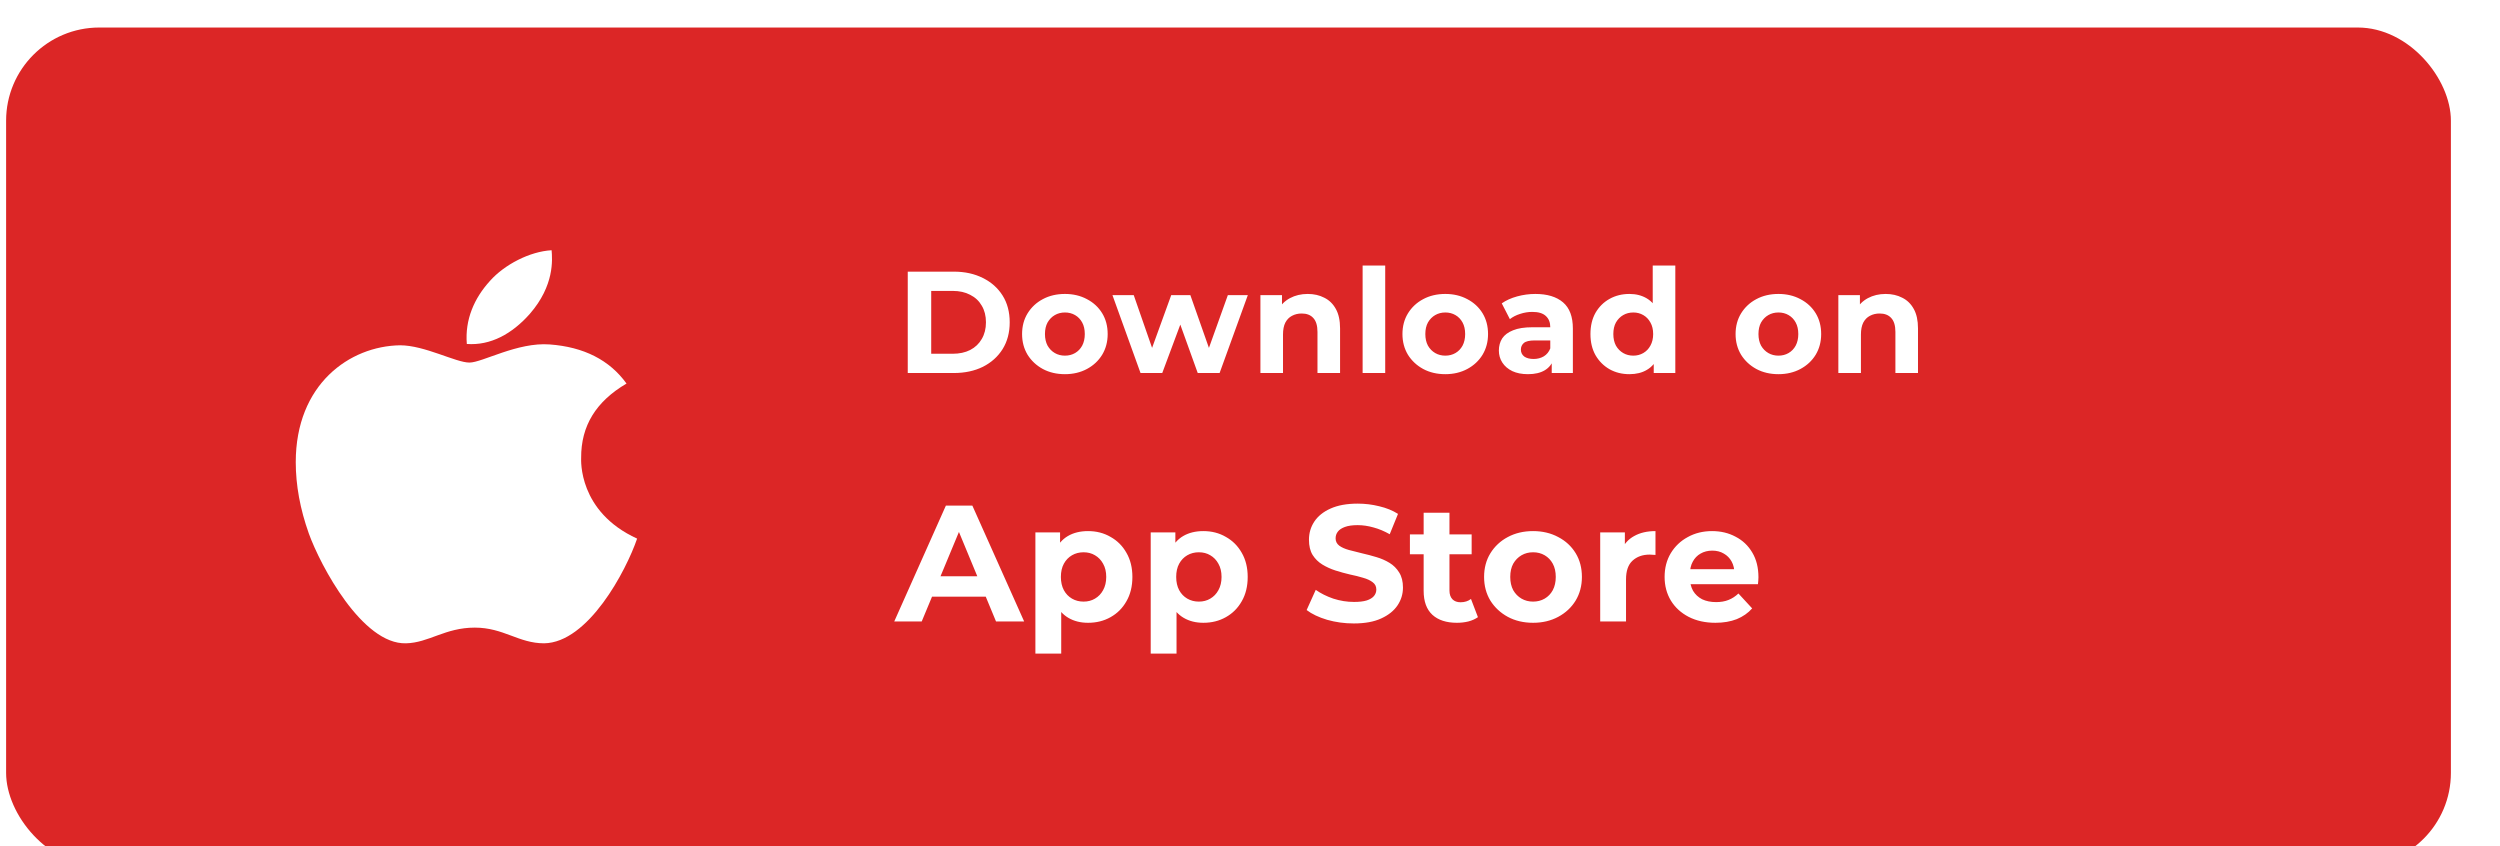 <svg width="322" height="109" viewBox="0 0 322 109" fill="none" xmlns="http://www.w3.org/2000/svg">
<g filter="url(#filter0_d_277_709)">
<rect x="0.787" y="0.88" width="314.889" height="108" rx="12" fill="#DC2626"/>
<g clip-path="url(#clip0_277_709)">
<path d="M74.852 56.321C74.827 52.171 76.771 49.043 80.696 46.737C78.501 43.694 75.179 42.021 70.802 41.699C66.656 41.382 62.121 44.035 60.461 44.035C58.706 44.035 54.693 41.808 51.535 41.808C45.018 41.906 38.093 46.834 38.093 56.862C38.093 59.826 38.653 62.887 39.772 66.039C41.269 70.189 46.666 80.357 52.296 80.193C55.24 80.126 57.322 78.172 61.152 78.172C64.87 78.172 66.795 80.193 70.078 80.193C75.758 80.114 80.639 70.87 82.061 66.708C74.443 63.234 74.852 56.534 74.852 56.321ZM68.241 37.761C71.43 34.098 71.141 30.764 71.047 29.565C68.229 29.723 64.971 31.421 63.115 33.508C61.071 35.747 59.869 38.516 60.127 41.638C63.172 41.863 65.952 40.348 68.241 37.761Z" fill="white"/>
</g>
<path d="M116.918 45.38V32.323H122.85C124.267 32.323 125.517 32.596 126.599 33.144C127.681 33.678 128.526 34.431 129.136 35.401C129.745 36.37 130.05 37.521 130.05 38.851C130.05 40.169 129.745 41.32 129.136 42.302C128.526 43.272 127.681 44.031 126.599 44.578C125.517 45.112 124.267 45.38 122.85 45.38H116.918ZM119.94 42.899H122.7C123.571 42.899 124.323 42.737 124.957 42.414C125.604 42.078 126.102 41.606 126.45 40.996C126.81 40.387 126.991 39.672 126.991 38.851C126.991 38.018 126.81 37.303 126.45 36.706C126.102 36.097 125.604 35.631 124.957 35.307C124.323 34.971 123.571 34.804 122.7 34.804H119.94V42.899ZM137.165 45.529C136.096 45.529 135.144 45.305 134.311 44.858C133.49 44.41 132.838 43.801 132.353 43.03C131.88 42.246 131.644 41.357 131.644 40.362C131.644 39.355 131.88 38.466 132.353 37.695C132.838 36.911 133.49 36.302 134.311 35.867C135.144 35.419 136.096 35.195 137.165 35.195C138.222 35.195 139.167 35.419 140 35.867C140.834 36.302 141.486 36.905 141.959 37.676C142.431 38.447 142.668 39.343 142.668 40.362C142.668 41.357 142.431 42.246 141.959 43.03C141.486 43.801 140.834 44.41 140 44.858C139.167 45.305 138.222 45.529 137.165 45.529ZM137.165 43.142C137.65 43.142 138.085 43.03 138.471 42.806C138.856 42.582 139.161 42.265 139.385 41.855C139.609 41.432 139.721 40.934 139.721 40.362C139.721 39.778 139.609 39.28 139.385 38.87C139.161 38.46 138.856 38.142 138.471 37.919C138.085 37.695 137.65 37.583 137.165 37.583C136.68 37.583 136.245 37.695 135.859 37.919C135.474 38.142 135.163 38.46 134.927 38.87C134.703 39.28 134.591 39.778 134.591 40.362C134.591 40.934 134.703 41.432 134.927 41.855C135.163 42.265 135.474 42.582 135.859 42.806C136.245 43.03 136.68 43.142 137.165 43.142ZM146.9 45.38L143.282 35.344H146.024L149.027 43.981H147.721L150.855 35.344H153.317L156.357 43.981H155.052L158.148 35.344H160.722L157.085 45.38H154.268L151.601 37.975H152.459L149.698 45.38H146.9ZM168.441 35.195C169.237 35.195 169.946 35.357 170.567 35.68C171.202 35.991 171.699 36.476 172.06 37.135C172.42 37.782 172.601 38.615 172.601 39.635V45.38H169.691V40.082C169.691 39.274 169.51 38.677 169.15 38.292C168.802 37.906 168.304 37.714 167.658 37.714C167.198 37.714 166.781 37.813 166.408 38.012C166.047 38.199 165.761 38.491 165.55 38.889C165.351 39.287 165.251 39.796 165.251 40.418V45.38H162.342V35.344H165.121V38.124L164.599 37.285C164.959 36.613 165.475 36.097 166.147 35.736C166.818 35.376 167.583 35.195 168.441 35.195ZM175.505 45.38V31.539H178.415V45.38H175.505ZM186.157 45.529C185.088 45.529 184.136 45.305 183.303 44.858C182.482 44.41 181.829 43.801 181.344 43.03C180.872 42.246 180.636 41.357 180.636 40.362C180.636 39.355 180.872 38.466 181.344 37.695C181.829 36.911 182.482 36.302 183.303 35.867C184.136 35.419 185.088 35.195 186.157 35.195C187.214 35.195 188.159 35.419 188.992 35.867C189.825 36.302 190.478 36.905 190.951 37.676C191.423 38.447 191.66 39.343 191.66 40.362C191.66 41.357 191.423 42.246 190.951 43.03C190.478 43.801 189.825 44.41 188.992 44.858C188.159 45.305 187.214 45.529 186.157 45.529ZM186.157 43.142C186.642 43.142 187.077 43.03 187.463 42.806C187.848 42.582 188.153 42.265 188.377 41.855C188.6 41.432 188.712 40.934 188.712 40.362C188.712 39.778 188.6 39.28 188.377 38.87C188.153 38.46 187.848 38.142 187.463 37.919C187.077 37.695 186.642 37.583 186.157 37.583C185.672 37.583 185.237 37.695 184.851 37.919C184.466 38.142 184.155 38.46 183.919 38.87C183.695 39.28 183.583 39.778 183.583 40.362C183.583 40.934 183.695 41.432 183.919 41.855C184.155 42.265 184.466 42.582 184.851 42.806C185.237 43.03 185.672 43.142 186.157 43.142ZM199.863 45.38V43.421L199.676 42.992V39.486C199.676 38.864 199.483 38.379 199.098 38.031C198.725 37.682 198.147 37.508 197.363 37.508C196.828 37.508 196.3 37.595 195.778 37.769C195.268 37.931 194.833 38.155 194.472 38.441L193.427 36.408C193.975 36.022 194.634 35.724 195.405 35.512C196.176 35.301 196.959 35.195 197.755 35.195C199.284 35.195 200.472 35.556 201.318 36.277C202.163 36.998 202.586 38.124 202.586 39.653V45.38H199.863ZM196.804 45.529C196.02 45.529 195.349 45.398 194.789 45.137C194.229 44.864 193.8 44.497 193.502 44.037C193.204 43.577 193.054 43.061 193.054 42.489C193.054 41.892 193.197 41.37 193.483 40.922C193.782 40.474 194.248 40.126 194.882 39.877C195.516 39.616 196.343 39.486 197.363 39.486H200.031V41.183H197.68C196.996 41.183 196.524 41.295 196.263 41.519C196.014 41.742 195.89 42.022 195.89 42.358C195.89 42.731 196.033 43.03 196.319 43.253C196.617 43.465 197.021 43.571 197.531 43.571C198.016 43.571 198.451 43.459 198.837 43.235C199.222 42.998 199.502 42.657 199.676 42.209L200.124 43.552C199.912 44.199 199.527 44.69 198.967 45.026C198.408 45.361 197.686 45.529 196.804 45.529ZM209.868 45.529C208.923 45.529 208.071 45.318 207.312 44.895C206.554 44.46 205.951 43.857 205.503 43.086C205.068 42.315 204.85 41.407 204.85 40.362C204.85 39.305 205.068 38.391 205.503 37.62C205.951 36.849 206.554 36.252 207.312 35.83C208.071 35.407 208.923 35.195 209.868 35.195C210.713 35.195 211.453 35.382 212.087 35.755C212.722 36.128 213.213 36.694 213.561 37.452C213.909 38.211 214.083 39.181 214.083 40.362C214.083 41.531 213.915 42.501 213.58 43.272C213.244 44.031 212.759 44.596 212.125 44.969C211.503 45.343 210.751 45.529 209.868 45.529ZM210.371 43.142C210.844 43.142 211.273 43.03 211.658 42.806C212.044 42.582 212.349 42.265 212.572 41.855C212.809 41.432 212.927 40.934 212.927 40.362C212.927 39.778 212.809 39.28 212.572 38.87C212.349 38.46 212.044 38.142 211.658 37.919C211.273 37.695 210.844 37.583 210.371 37.583C209.886 37.583 209.451 37.695 209.066 37.919C208.68 38.142 208.369 38.46 208.133 38.87C207.909 39.28 207.797 39.778 207.797 40.362C207.797 40.934 207.909 41.432 208.133 41.855C208.369 42.265 208.68 42.582 209.066 42.806C209.451 43.03 209.886 43.142 210.371 43.142ZM213.001 45.38V43.328L213.057 40.344L212.871 37.378V31.539H215.781V45.38H213.001ZM229.065 45.529C227.995 45.529 227.044 45.305 226.211 44.858C225.39 44.41 224.737 43.801 224.252 43.03C223.78 42.246 223.543 41.357 223.543 40.362C223.543 39.355 223.78 38.466 224.252 37.695C224.737 36.911 225.39 36.302 226.211 35.867C227.044 35.419 227.995 35.195 229.065 35.195C230.122 35.195 231.067 35.419 231.9 35.867C232.733 36.302 233.386 36.905 233.859 37.676C234.331 38.447 234.567 39.343 234.567 40.362C234.567 41.357 234.331 42.246 233.859 43.03C233.386 43.801 232.733 44.41 231.9 44.858C231.067 45.305 230.122 45.529 229.065 45.529ZM229.065 43.142C229.55 43.142 229.985 43.03 230.37 42.806C230.756 42.582 231.061 42.265 231.284 41.855C231.508 41.432 231.62 40.934 231.62 40.362C231.62 39.778 231.508 39.28 231.284 38.87C231.061 38.46 230.756 38.142 230.37 37.919C229.985 37.695 229.55 37.583 229.065 37.583C228.58 37.583 228.144 37.695 227.759 37.919C227.373 38.142 227.063 38.46 226.826 38.87C226.602 39.28 226.491 39.778 226.491 40.362C226.491 40.934 226.602 41.432 226.826 41.855C227.063 42.265 227.373 42.582 227.759 42.806C228.144 43.03 228.58 43.142 229.065 43.142ZM242.878 35.195C243.674 35.195 244.383 35.357 245.005 35.68C245.639 35.991 246.136 36.476 246.497 37.135C246.858 37.782 247.038 38.615 247.038 39.635V45.38H244.128V40.082C244.128 39.274 243.948 38.677 243.587 38.292C243.239 37.906 242.742 37.714 242.095 37.714C241.635 37.714 241.218 37.813 240.845 38.012C240.485 38.199 240.199 38.491 239.987 38.889C239.788 39.287 239.689 39.796 239.689 40.418V45.38H236.779V35.344H239.558V38.124L239.036 37.285C239.396 36.613 239.913 36.097 240.584 35.736C241.256 35.376 242.02 35.195 242.878 35.195Z" fill="white"/>
<path d="M115.178 77.38L121.829 62.457H125.24L131.912 77.38H128.288L122.831 64.206H124.195L118.717 77.38H115.178ZM118.504 74.182L119.42 71.56H127.095L128.033 74.182H118.504ZM140.138 77.55C139.172 77.55 138.326 77.337 137.602 76.911C136.877 76.484 136.308 75.838 135.896 74.971C135.498 74.09 135.299 72.981 135.299 71.645C135.299 70.295 135.491 69.187 135.875 68.32C136.259 67.453 136.813 66.806 137.538 66.38C138.262 65.954 139.129 65.74 140.138 65.74C141.218 65.74 142.185 65.989 143.038 66.487C143.905 66.97 144.587 67.652 145.084 68.533C145.596 69.414 145.852 70.452 145.852 71.645C145.852 72.853 145.596 73.898 145.084 74.779C144.587 75.66 143.905 76.342 143.038 76.826C142.185 77.309 141.218 77.55 140.138 77.55ZM133.359 81.516V65.911H136.536V68.256L136.472 71.667L136.685 75.056V81.516H133.359ZM139.563 74.822C140.117 74.822 140.607 74.694 141.034 74.438C141.474 74.182 141.823 73.82 142.078 73.351C142.348 72.868 142.483 72.299 142.483 71.645C142.483 70.977 142.348 70.409 142.078 69.94C141.823 69.471 141.474 69.109 141.034 68.853C140.607 68.597 140.117 68.469 139.563 68.469C139.009 68.469 138.511 68.597 138.071 68.853C137.63 69.109 137.282 69.471 137.026 69.94C136.77 70.409 136.642 70.977 136.642 71.645C136.642 72.299 136.77 72.868 137.026 73.351C137.282 73.82 137.63 74.182 138.071 74.438C138.511 74.694 139.009 74.822 139.563 74.822ZM154.99 77.55C154.024 77.55 153.178 77.337 152.453 76.911C151.728 76.484 151.16 75.838 150.748 74.971C150.35 74.09 150.151 72.981 150.151 71.645C150.151 70.295 150.343 69.187 150.727 68.32C151.11 67.453 151.664 66.806 152.389 66.38C153.114 65.954 153.981 65.74 154.99 65.74C156.07 65.74 157.037 65.989 157.889 66.487C158.756 66.97 159.438 67.652 159.936 68.533C160.447 69.414 160.703 70.452 160.703 71.645C160.703 72.853 160.447 73.898 159.936 74.779C159.438 75.66 158.756 76.342 157.889 76.826C157.037 77.309 156.07 77.55 154.99 77.55ZM148.211 81.516V65.911H151.387V68.256L151.323 71.667L151.537 75.056V81.516H148.211ZM154.414 74.822C154.969 74.822 155.459 74.694 155.885 74.438C156.326 74.182 156.674 73.82 156.93 73.351C157.2 72.868 157.335 72.299 157.335 71.645C157.335 70.977 157.2 70.409 156.93 69.94C156.674 69.471 156.326 69.109 155.885 68.853C155.459 68.597 154.969 68.469 154.414 68.469C153.86 68.469 153.363 68.597 152.922 68.853C152.482 69.109 152.133 69.471 151.878 69.94C151.622 70.409 151.494 70.977 151.494 71.645C151.494 72.299 151.622 72.868 151.878 73.351C152.133 73.82 152.482 74.182 152.922 74.438C153.363 74.694 153.86 74.822 154.414 74.822ZM174.371 77.636C173.177 77.636 172.033 77.479 170.939 77.167C169.844 76.84 168.963 76.421 168.295 75.909L169.468 73.308C170.107 73.763 170.86 74.14 171.727 74.438C172.608 74.722 173.497 74.864 174.392 74.864C175.074 74.864 175.621 74.8 176.034 74.672C176.46 74.53 176.773 74.338 176.972 74.097C177.17 73.855 177.27 73.578 177.27 73.266C177.27 72.868 177.114 72.555 176.801 72.328C176.488 72.086 176.076 71.894 175.565 71.752C175.053 71.596 174.484 71.454 173.859 71.326C173.248 71.183 172.63 71.013 172.004 70.814C171.393 70.615 170.832 70.359 170.32 70.047C169.809 69.734 169.389 69.322 169.063 68.81C168.75 68.299 168.594 67.645 168.594 66.849C168.594 65.996 168.821 65.222 169.276 64.525C169.745 63.815 170.441 63.253 171.365 62.841C172.303 62.415 173.475 62.202 174.882 62.202C175.82 62.202 176.744 62.315 177.654 62.543C178.563 62.756 179.366 63.083 180.063 63.523L178.997 66.145C178.3 65.748 177.604 65.456 176.908 65.271C176.211 65.072 175.529 64.973 174.861 64.973C174.193 64.973 173.646 65.051 173.22 65.207C172.793 65.364 172.488 65.57 172.303 65.826C172.118 66.067 172.026 66.352 172.026 66.678C172.026 67.062 172.182 67.375 172.495 67.616C172.807 67.844 173.22 68.028 173.731 68.171C174.243 68.313 174.804 68.455 175.415 68.597C176.041 68.739 176.659 68.903 177.27 69.087C177.895 69.272 178.464 69.521 178.975 69.833C179.487 70.146 179.899 70.558 180.212 71.07C180.539 71.581 180.702 72.228 180.702 73.01C180.702 73.848 180.468 74.616 179.999 75.312C179.53 76.008 178.826 76.57 177.888 76.996C176.964 77.422 175.792 77.636 174.371 77.636ZM187.651 77.55C186.3 77.55 185.249 77.209 184.496 76.527C183.742 75.831 183.366 74.8 183.366 73.436V63.374H186.691V73.394C186.691 73.877 186.819 74.253 187.075 74.523C187.331 74.779 187.679 74.907 188.12 74.907C188.645 74.907 189.093 74.765 189.463 74.481L190.358 76.826C190.017 77.067 189.605 77.252 189.121 77.38C188.652 77.494 188.162 77.55 187.651 77.55ZM181.596 68.725V66.167H189.548V68.725H181.596ZM197.461 77.55C196.239 77.55 195.152 77.295 194.2 76.783C193.262 76.271 192.516 75.575 191.961 74.694C191.421 73.799 191.151 72.782 191.151 71.645C191.151 70.494 191.421 69.478 191.961 68.597C192.516 67.702 193.262 67.005 194.2 66.508C195.152 65.996 196.239 65.74 197.461 65.74C198.669 65.74 199.749 65.996 200.702 66.508C201.654 67.005 202.4 67.695 202.94 68.576C203.48 69.457 203.75 70.48 203.75 71.645C203.75 72.782 203.48 73.799 202.94 74.694C202.4 75.575 201.654 76.271 200.702 76.783C199.749 77.295 198.669 77.55 197.461 77.55ZM197.461 74.822C198.016 74.822 198.513 74.694 198.954 74.438C199.394 74.182 199.742 73.82 199.998 73.351C200.254 72.868 200.382 72.299 200.382 71.645C200.382 70.977 200.254 70.409 199.998 69.94C199.742 69.471 199.394 69.109 198.954 68.853C198.513 68.597 198.016 68.469 197.461 68.469C196.907 68.469 196.41 68.597 195.969 68.853C195.529 69.109 195.173 69.471 194.903 69.94C194.647 70.409 194.52 70.977 194.52 71.645C194.52 72.299 194.647 72.868 194.903 73.351C195.173 73.82 195.529 74.182 195.969 74.438C196.41 74.694 196.907 74.822 197.461 74.822ZM206.106 77.38V65.911H209.283V69.151L208.835 68.213C209.176 67.403 209.723 66.792 210.476 66.38C211.23 65.954 212.146 65.74 213.226 65.74V68.81C213.084 68.796 212.956 68.789 212.843 68.789C212.729 68.775 212.608 68.767 212.48 68.767C211.571 68.767 210.832 69.03 210.263 69.556C209.709 70.068 209.432 70.871 209.432 71.965V77.38H206.106ZM220.946 77.55C219.638 77.55 218.487 77.295 217.492 76.783C216.511 76.271 215.751 75.575 215.211 74.694C214.671 73.799 214.401 72.782 214.401 71.645C214.401 70.494 214.664 69.478 215.19 68.597C215.73 67.702 216.462 67.005 217.386 66.508C218.309 65.996 219.354 65.74 220.519 65.74C221.642 65.74 222.651 65.982 223.546 66.465C224.456 66.934 225.174 67.616 225.699 68.512C226.225 69.393 226.488 70.452 226.488 71.688C226.488 71.816 226.481 71.965 226.467 72.136C226.453 72.292 226.438 72.441 226.424 72.583H217.108V70.644H224.676L223.397 71.219C223.397 70.622 223.276 70.103 223.035 69.663C222.793 69.222 222.459 68.881 222.033 68.64C221.606 68.384 221.109 68.256 220.541 68.256C219.972 68.256 219.468 68.384 219.027 68.64C218.601 68.881 218.267 69.229 218.025 69.684C217.783 70.125 217.663 70.651 217.663 71.262V71.773C217.663 72.399 217.798 72.953 218.068 73.436C218.352 73.905 218.743 74.267 219.24 74.523C219.752 74.765 220.349 74.886 221.031 74.886C221.642 74.886 222.175 74.793 222.63 74.609C223.099 74.424 223.525 74.147 223.909 73.777L225.678 75.696C225.152 76.293 224.491 76.755 223.696 77.081C222.9 77.394 221.983 77.55 220.946 77.55Z" fill="white"/>
</g>
<defs>
<filter id="filter0_d_277_709" x="-4.543" y="-1.785" width="325.548" height="118.659" filterUnits="userSpaceOnUse" color-interpolation-filters="sRGB">
<feFlood flood-opacity="0" result="BackgroundImageFix"/>
<feColorMatrix in="SourceAlpha" type="matrix" values="0 0 0 0 0 0 0 0 0 0 0 0 0 0 0 0 0 0 127 0" result="hardAlpha"/>
<feOffset dy="2.665"/>
<feGaussianBlur stdDeviation="2.665"/>
<feColorMatrix type="matrix" values="0 0 0 0 0 0 0 0 0 0 0 0 0 0 0 0 0 0 0.1 0"/>
<feBlend mode="normal" in2="BackgroundImageFix" result="effect1_dropShadow_277_709"/>
<feBlend mode="normal" in="SourceGraphic" in2="effect1_dropShadow_277_709" result="shape"/>
</filter>
<clipPath id="clip0_277_709">
<rect width="43.968" height="50.63" fill="white" transform="translate(38.093 29.565)"/>
</clipPath>
</defs>
</svg>
